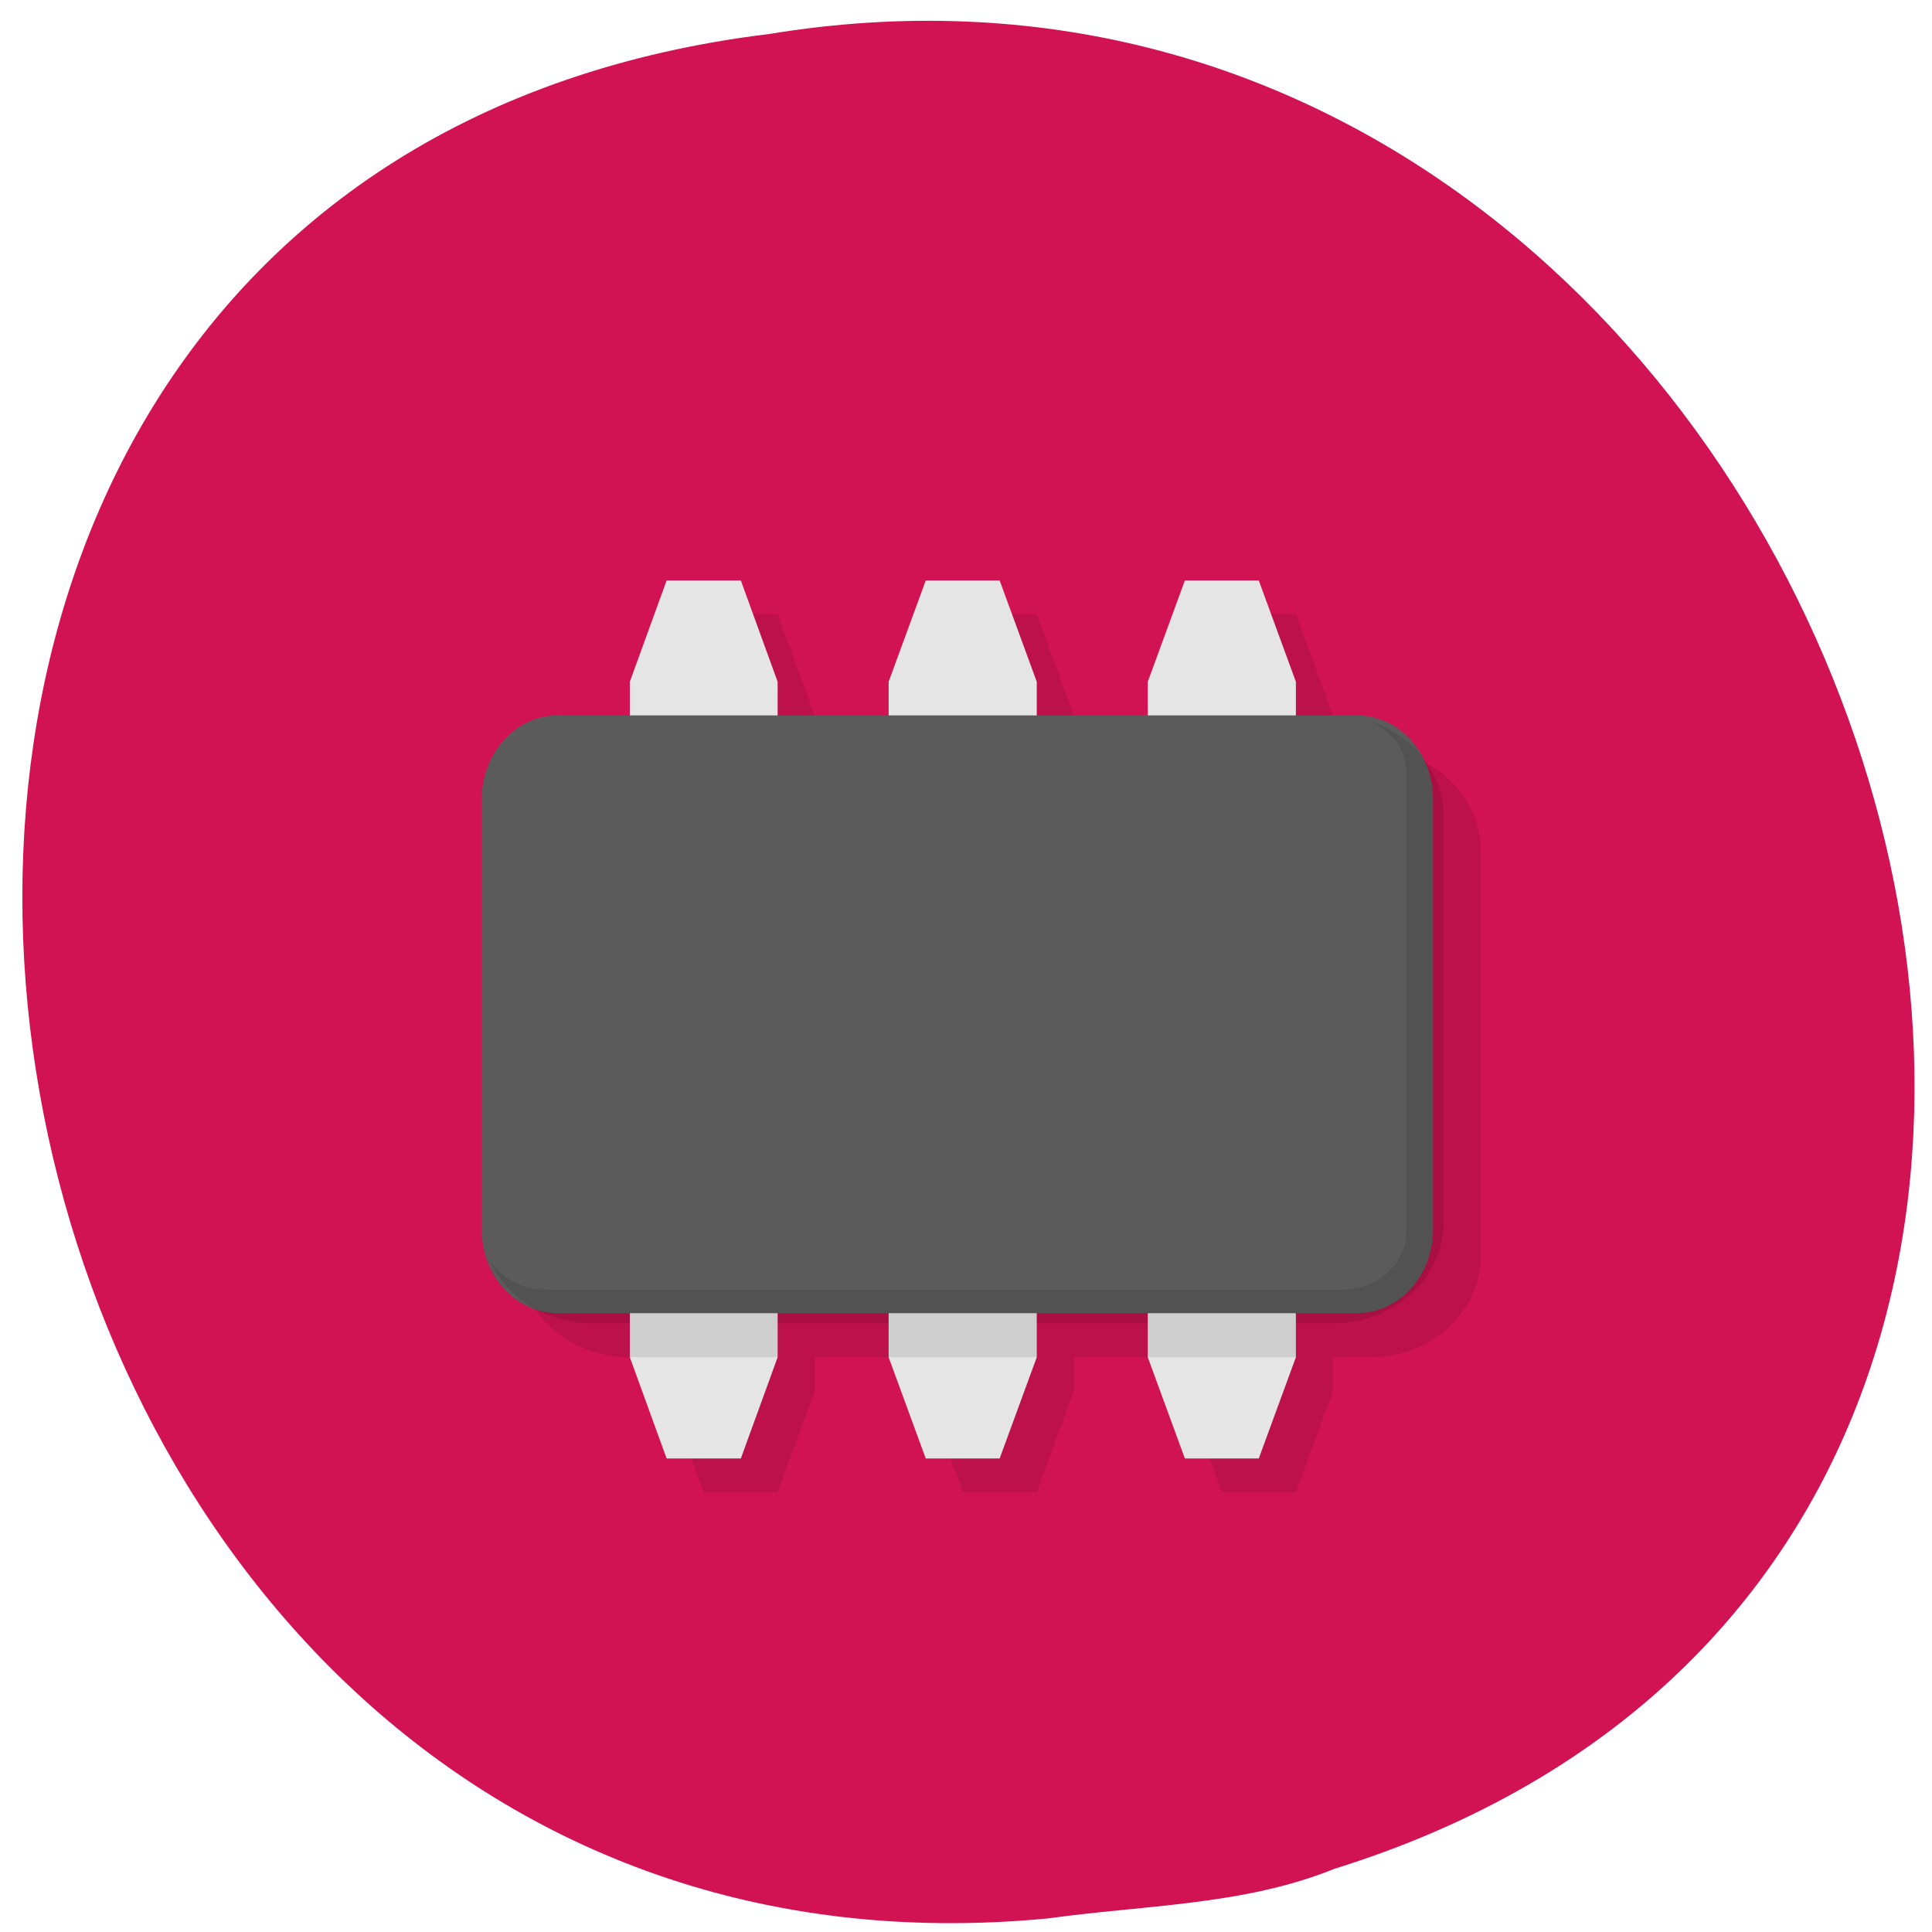<svg xmlns="http://www.w3.org/2000/svg" viewBox="0 0 24 24"><path d="m 13.01 23.832 c -14.258 1.363 -18.09 -21.625 -3.453 -23.41 c 13.461 -2.211 20.395 18.625 7.02 22.793 c -1.129 0.457 -2.367 0.449 -3.563 0.617" fill="#d11353"/><path d="m 8.742 7.629 l -2.301 7.969 c 0 0.699 0.617 1.262 1.383 1.262 h 0.457 v 0.418 l 0.461 1.258 h 0.918 l 0.461 -1.258 v -0.418 h 1.379 v 0.418 l 0.461 1.258 h 0.918 l 0.461 -1.258 v -0.418 h 1.379 v 0.418 l 0.461 1.258 h 0.918 l 0.461 -1.258 v -0.418 h 0.457 c 0.766 0 1.379 -0.563 1.379 -1.262 v -5.03 c 0 -0.699 -0.613 -1.258 -1.379 -1.258 l -0.457 -0.422 l -0.461 -1.258 h -0.918 l -0.461 1.258 h -1.379 l -0.461 -1.258 h -0.918 l -0.461 1.258 h -1.379 l -0.461 -1.258" fill-opacity="0.102"/><path d="m 8.281 7.211 l -0.457 1.258 v 8.391 l 0.457 1.258 h 0.922 l 0.457 -1.258 v -8.391 l -0.457 -1.258 m 2.297 0 l -0.461 1.258 v 8.391 l 0.461 1.258 h 0.918 l 0.461 -1.258 v -8.391 l -0.461 -1.258 m 2.301 0 l -0.461 1.258 v 8.391 l 0.461 1.258 h 0.918 l 0.461 -1.258 v -8.391 l -0.461 -1.258" fill="#e5e5e5"/><path d="m 6.926 8.887 h 9.934 c 0.52 0 0.941 0.465 0.941 1.039 v 5.352 c 0 0.57 -0.422 1.035 -0.941 1.035 h -9.934 c -0.52 0 -0.941 -0.465 -0.941 -1.035 v -5.352 c 0 -0.574 0.422 -1.039 0.941 -1.039" fill="#5b5b5b"/><g fill-opacity="0.102"><path d="m 17.05 8.973 c 0.25 0.121 0.422 0.359 0.422 0.641 v 5.68 c 0 0.402 -0.352 0.727 -0.793 0.727 h -9.906 c -0.305 0 -0.566 -0.156 -0.699 -0.387 c 0.199 0.473 0.695 0.805 1.285 0.805 h 9.195 c 0.762 0 1.379 -0.559 1.379 -1.258 v -5.04 c 0 -0.535 -0.367 -0.988 -0.883 -1.172"/><path d="m 7.824 16.438 v 0.422 h 1.836 v -0.422 m 1.379 0 v 0.422 h 1.84 v -0.422 m 1.379 0 v 0.422 h 1.84 v -0.422"/></g></svg>